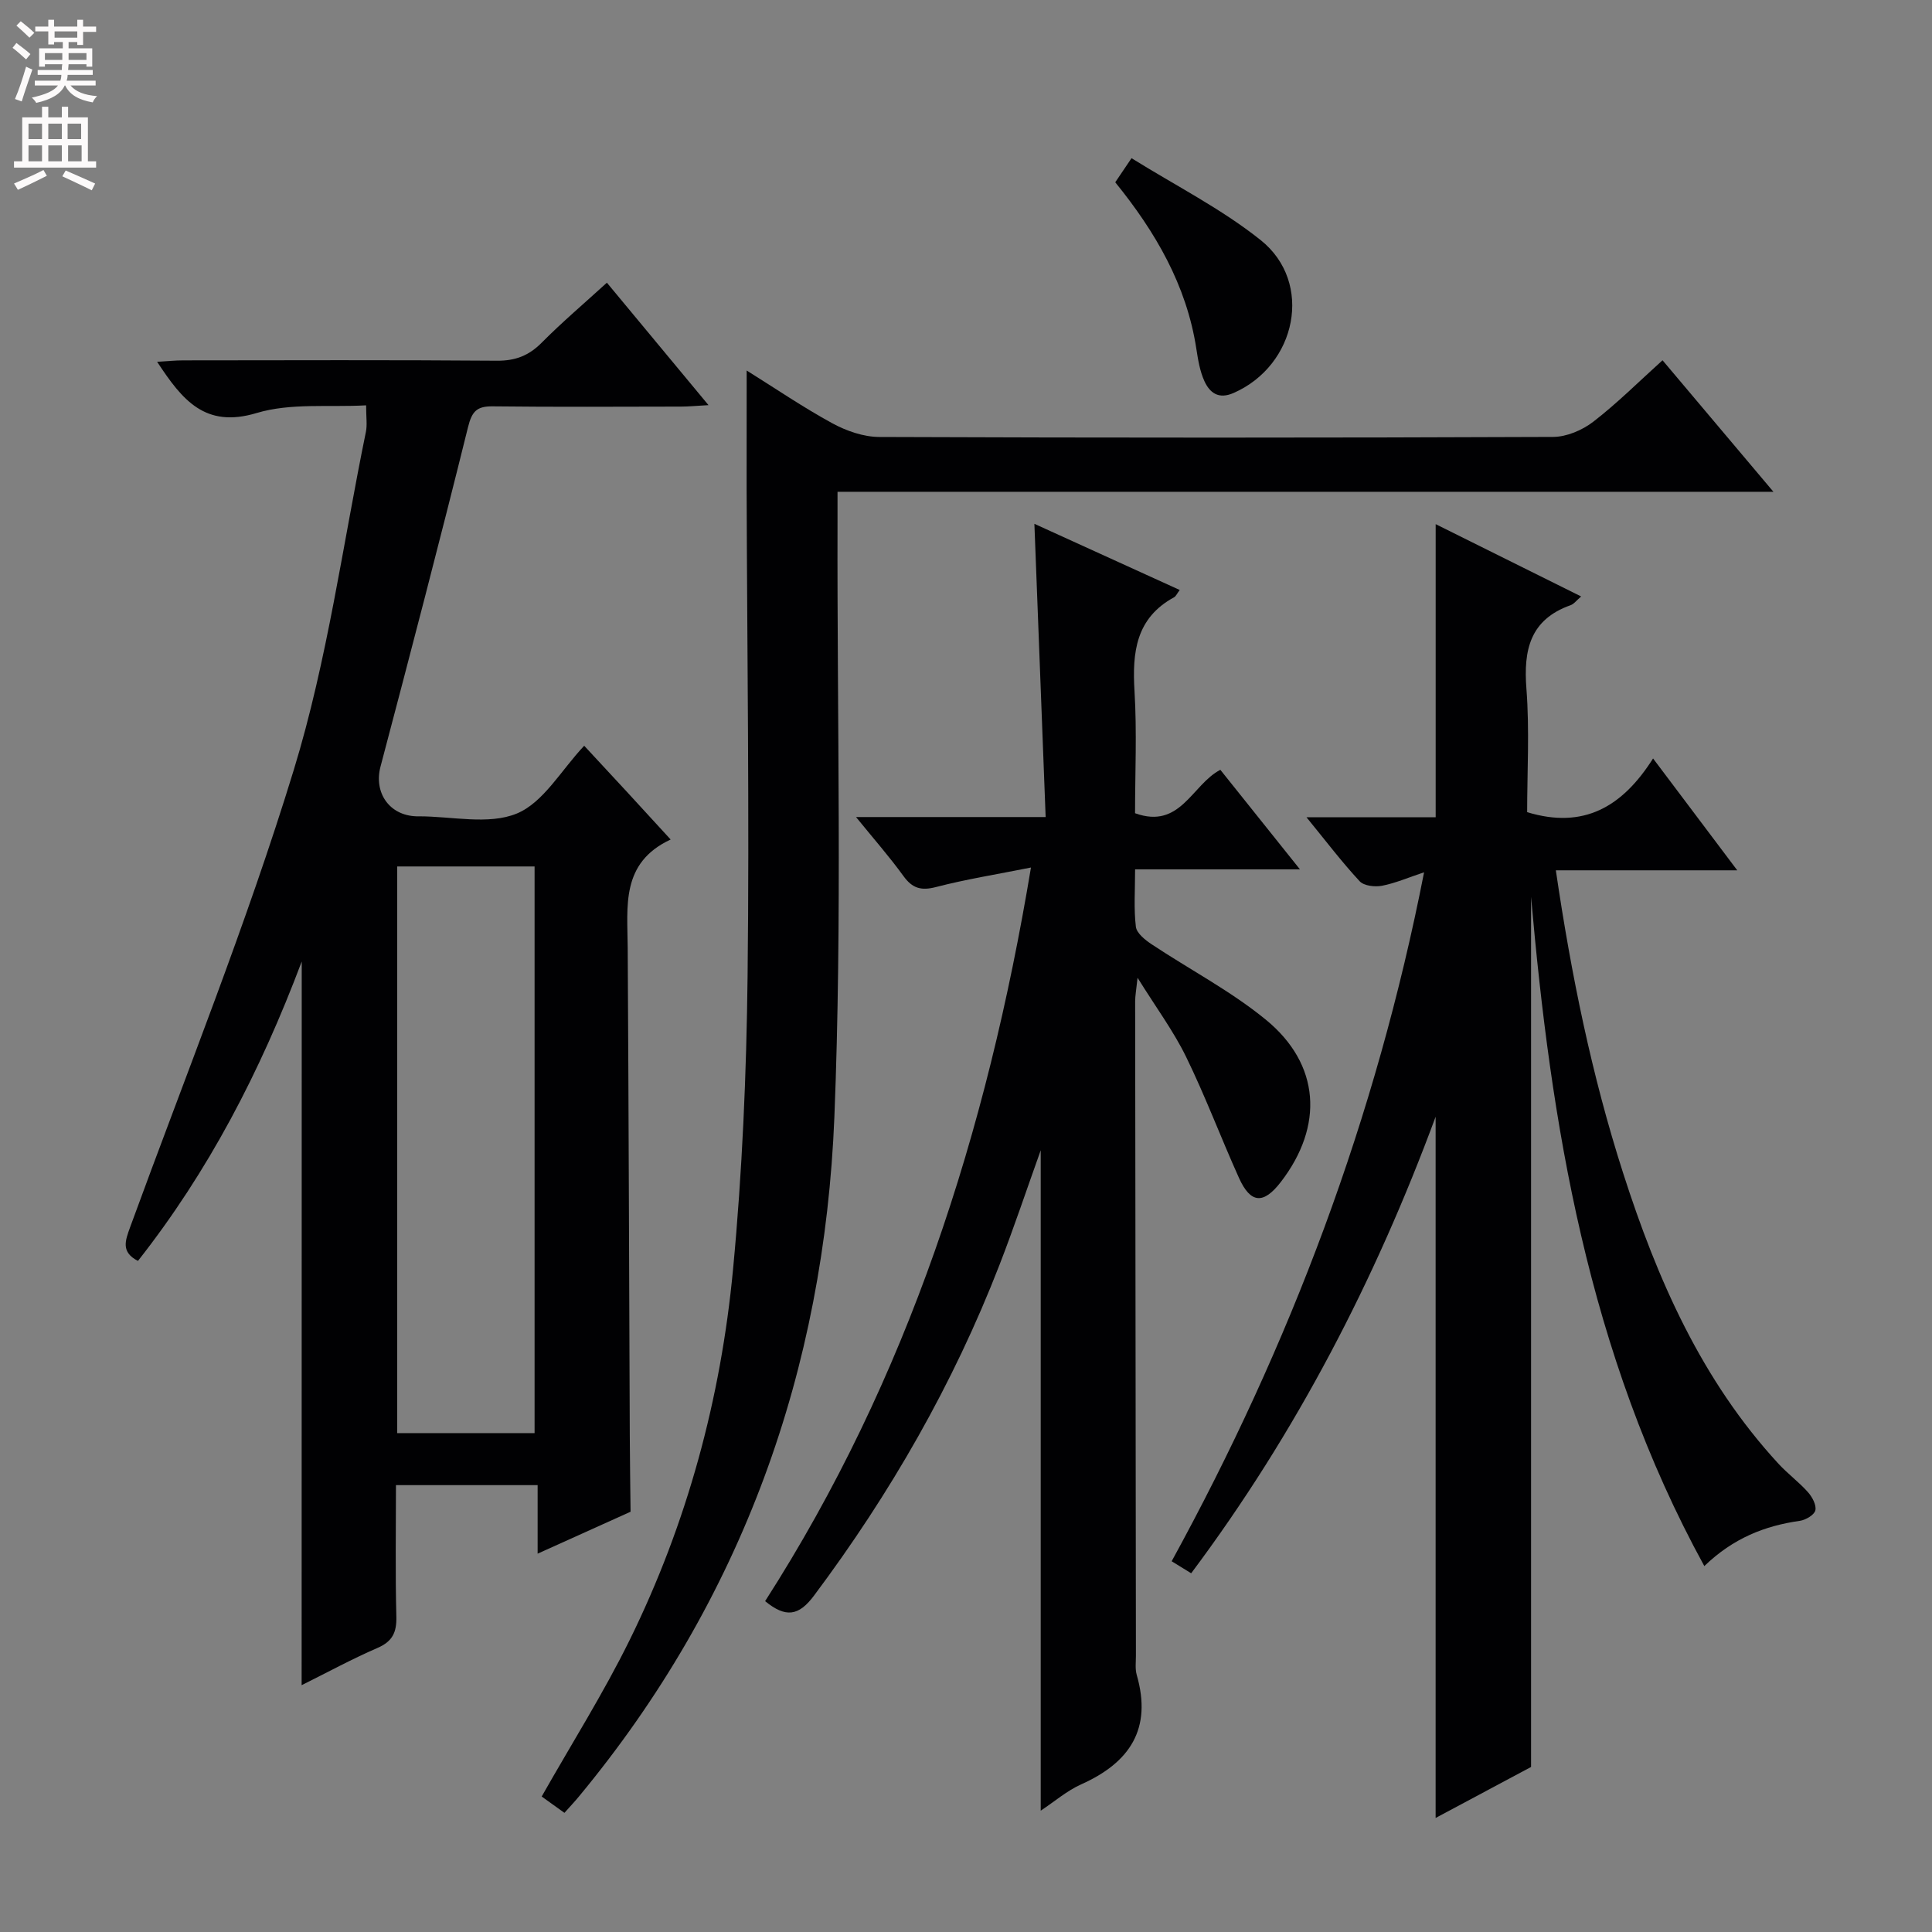 <svg enable-background="new 0 0 400 400" viewBox="0 0 400 400" xmlns="http://www.w3.org/2000/svg"><rect x="0" y="0" width="400" height="400" fill="#808080" stroke="none"/><g fill="#010103"><path d="m62.47 199.07c-8.65 22.96-19.33 43.46-33.91 61.99-3.56-1.83-2.64-4.18-1.6-7.04 11.5-31.48 24.08-62.64 33.87-94.64 6.96-22.73 10.13-46.61 14.93-69.99.29-1.43.04-2.97.04-5.47-7.67.43-15.62-.53-22.66 1.59-10.7 3.22-15.4-2.69-20.61-10.61 2.02-.11 3.71-.29 5.4-.29 21.66-.02 43.31-.1 64.97.07 3.81.03 6.59-1.05 9.25-3.73 4.2-4.23 8.76-8.1 13.5-12.42 6.94 8.36 13.69 16.49 21.04 25.35-2.54.14-4.11.3-5.68.3-12.99.02-25.99.1-38.98-.05-3.28-.04-4.31.99-5.13 4.3-5.82 23.49-11.94 46.9-18.12 70.29-1.41 5.35 1.77 10.1 7.43 10.29.17.01.33 0 .5 0 6.83-.01 14.42 1.83 20.27-.57 5.53-2.27 9.22-9.01 13.97-14.04 3.33 3.59 6.13 6.59 8.91 9.61 2.8 3.04 5.59 6.09 8.99 9.8-10.36 4.83-8.94 13.82-8.89 22.46.2 33.65.29 67.3.43 100.94.02 5.26.11 10.52.16 15.78-6.17 2.79-12.35 5.58-19.24 8.68 0-5.06 0-9.42 0-14.19-9.9 0-19.27 0-29.33 0 0 9.03-.15 18.13.08 27.22.08 3.28-.8 5.14-3.91 6.49-5.29 2.29-10.37 5.06-15.7 7.71.02-49.7.02-99.04.02-149.83zm19.77 97.64h28.44c0-39.32 0-78.35 0-117.32-9.71 0-19.09 0-28.44 0z"/><path d="m352.86 324.24c-24.26-44.23-31.78-92.08-35.87-138.56v180.15c-5.77 3.09-12.57 6.72-19.76 10.56 0-48.83 0-97.01 0-145.18-12.44 33.65-28.81 65.39-50.61 94.52-1.38-.85-2.58-1.59-4.04-2.49 24.54-44.78 42.29-91.78 52.26-142.64-3.28 1.09-5.94 2.25-8.72 2.79-1.47.28-3.74.02-4.63-.95-3.69-3.98-6.99-8.33-11-13.24h26.75c0-20.28 0-40.12 0-60.68 10.07 5 19.9 9.9 30.12 14.97-.96.81-1.48 1.56-2.19 1.81-8.39 2.98-9.77 9.24-9.14 17.3.66 8.57.15 17.23.15 25.55 11.69 3.56 19.71-1.08 26.07-11.12 5.95 7.91 11.33 15.07 17.43 23.16-13.12 0-25.14 0-37.56 0 3.19 21.69 7.43 42.43 13.93 62.68 7.07 22.02 16.24 42.91 32.17 60.19 1.91 2.07 4.23 3.78 6.1 5.88.88.99 1.78 2.66 1.53 3.76-.21.94-1.99 1.99-3.2 2.17-7.28 1.03-13.8 3.59-19.79 9.37z"/><path d="m214.16 108.45c10.42 4.74 20.18 9.19 30.09 13.7-.57.75-.78 1.3-1.17 1.51-7.93 4.32-8.68 11.41-8.19 19.47.51 8.43.11 16.92.11 25.24 9.42 3.41 11.77-5.94 17.66-8.99 5.27 6.59 10.54 13.18 16.48 20.61-11.8 0-22.65 0-34.13 0 0 4.36-.29 8.16.16 11.88.16 1.34 1.92 2.74 3.26 3.63 7.87 5.23 16.37 9.66 23.64 15.61 11.29 9.24 12.04 22.01 3.11 33.61-3.59 4.66-6.26 4.49-8.67-.86-3.74-8.3-6.94-16.86-10.93-25.03-2.6-5.33-6.19-10.18-10.06-16.39-.27 2.53-.5 3.72-.5 4.92.04 45.15.1 90.3.16 135.44 0 1.33-.19 2.74.17 3.98 3.22 11.17-1.44 18.15-11.5 22.65-2.95 1.32-5.49 3.54-8.38 5.45 0-45.74 0-91.08 0-136.73-2.88 8.04-5.52 15.96-8.54 23.74-9.56 24.64-22.58 47.32-38.41 68.48-3.15 4.21-5.84 4.63-10.11 1.13 29.51-46 45.9-96.9 55.04-151.89-7.2 1.44-13.5 2.44-19.65 4.04-3.08.8-4.89.29-6.74-2.26-2.89-3.99-6.15-7.7-9.83-12.23h39.26c-.78-20.3-1.54-40.13-2.33-60.71z"/><path d="m154.59 76.71c5.98 3.73 11.7 7.64 17.76 10.94 2.91 1.58 6.45 2.81 9.7 2.82 46.5.18 92.99.18 139.49-.01 2.8-.01 6.05-1.39 8.31-3.13 4.97-3.83 9.44-8.31 14.36-12.74 7.64 9.06 15.01 17.81 22.96 27.23-64.83 0-129 0-193.77 0v6.46c-.11 40.99.99 82.04-.65 122.97-2.11 52.39-19.08 99.91-52.91 140.72-.84 1.02-1.75 1.98-2.98 3.36-1.74-1.25-3.43-2.46-4.71-3.38 6.21-10.96 12.78-21.37 18.19-32.35 11.92-24.21 18.9-50.03 21.43-76.81 1.91-20.17 2.78-40.49 3.01-60.75.39-33.66-.1-67.32-.2-100.98-.01-7.91.01-15.82.01-24.35z"/><path d="m230.9 37.74c.94-1.39 1.75-2.6 3.37-4.99 9.06 5.65 18.6 10.46 26.76 16.98 10.96 8.76 7.43 25.93-5.65 31.64-3.11 1.36-4.92-.06-6.02-2.46-.94-2.06-1.32-4.43-1.67-6.7-2.03-13.2-8.5-24.25-16.79-34.47z"/></g><path d="m2.6 9.9.8-1c.9.7 1.9 1.4 2.9 2.3l-.9 1.1c-1.1-1-2-1.8-2.8-2.4zm.5 10.6c.9-2.1 1.6-4.3 2.3-6.7.4.2.8.4 1.3.6-.7 2.1-1.5 4.3-2.2 6.6zm.3-15.2.9-.9c1 .8 2 1.6 2.8 2.4l-1 1c-.9-.9-1.8-1.7-2.7-2.5zm12.6-1.2h1.2v1.4h2.7v1.1h-2.7v2.7h-1.2v-.6h-1.8v1.3h4.9v3.8h-1.2v-.5h-3.7c0 .4-.1.9-.1 1.2h5.1v1h-5.2c0 .5-.1.9-.2 1.2h6v1h-5.2c1.1 1.3 2.9 2 5.5 2.2-.4.4-.7.8-.9 1.3-2.9-.5-4.8-1.6-5.7-3.5h-.1c-.8 1.7-2.7 2.9-5.9 3.6-.2-.4-.6-.8-.9-1.1 2.8-.6 4.6-1.4 5.4-2.5h-4.8v-1h5.3c.1-.3.2-.7.2-1.2h-4.9v-1h5c0-.4 0-.8.1-1.2h-3.6v.5h-1.2v-3.8h4.9v-1.3h-1.8v.5h-1.2v-2.7h-2.7v-1h2.7v-1.4h1.2v1.4h4.8zm-6.7 8.3h3.6c0-.4 0-.9 0-1.4h-3.6zm1.9-4.6h4.8v-1.3h-4.7v1.3zm6.7 3.2h-3.7v1.4h3.7z" fill="#fcfafa"/><path d="m8.7 22.1h1.3v2.2h2.8v-2.2h1.3v2.2h4.1v9.1h1.7v1.3h-17v-1.3h1.7v-9.1h4.1zm.3 13.1.7 1.2c-1.8.9-3.8 1.9-6 2.9-.2-.4-.5-.8-.8-1.3 2.3-1 4.4-1.9 6.1-2.8zm-3.1-6.4h2.8v-3.2h-2.8zm0 4.6h2.8v-3.3h-2.8zm4.1-4.6h2.8v-3.2h-2.8zm0 4.6h2.8v-3.3h-2.8zm3.6 1.9c2.1.9 4.1 1.8 6.1 2.7l-.7 1.4c-2.2-1.1-4.2-2-6.1-2.9zm3.2-9.7h-2.8v3.2h2.8zm-2.7 7.8h2.8v-3.3h-2.8z" fill="#fcfafa"/></svg>